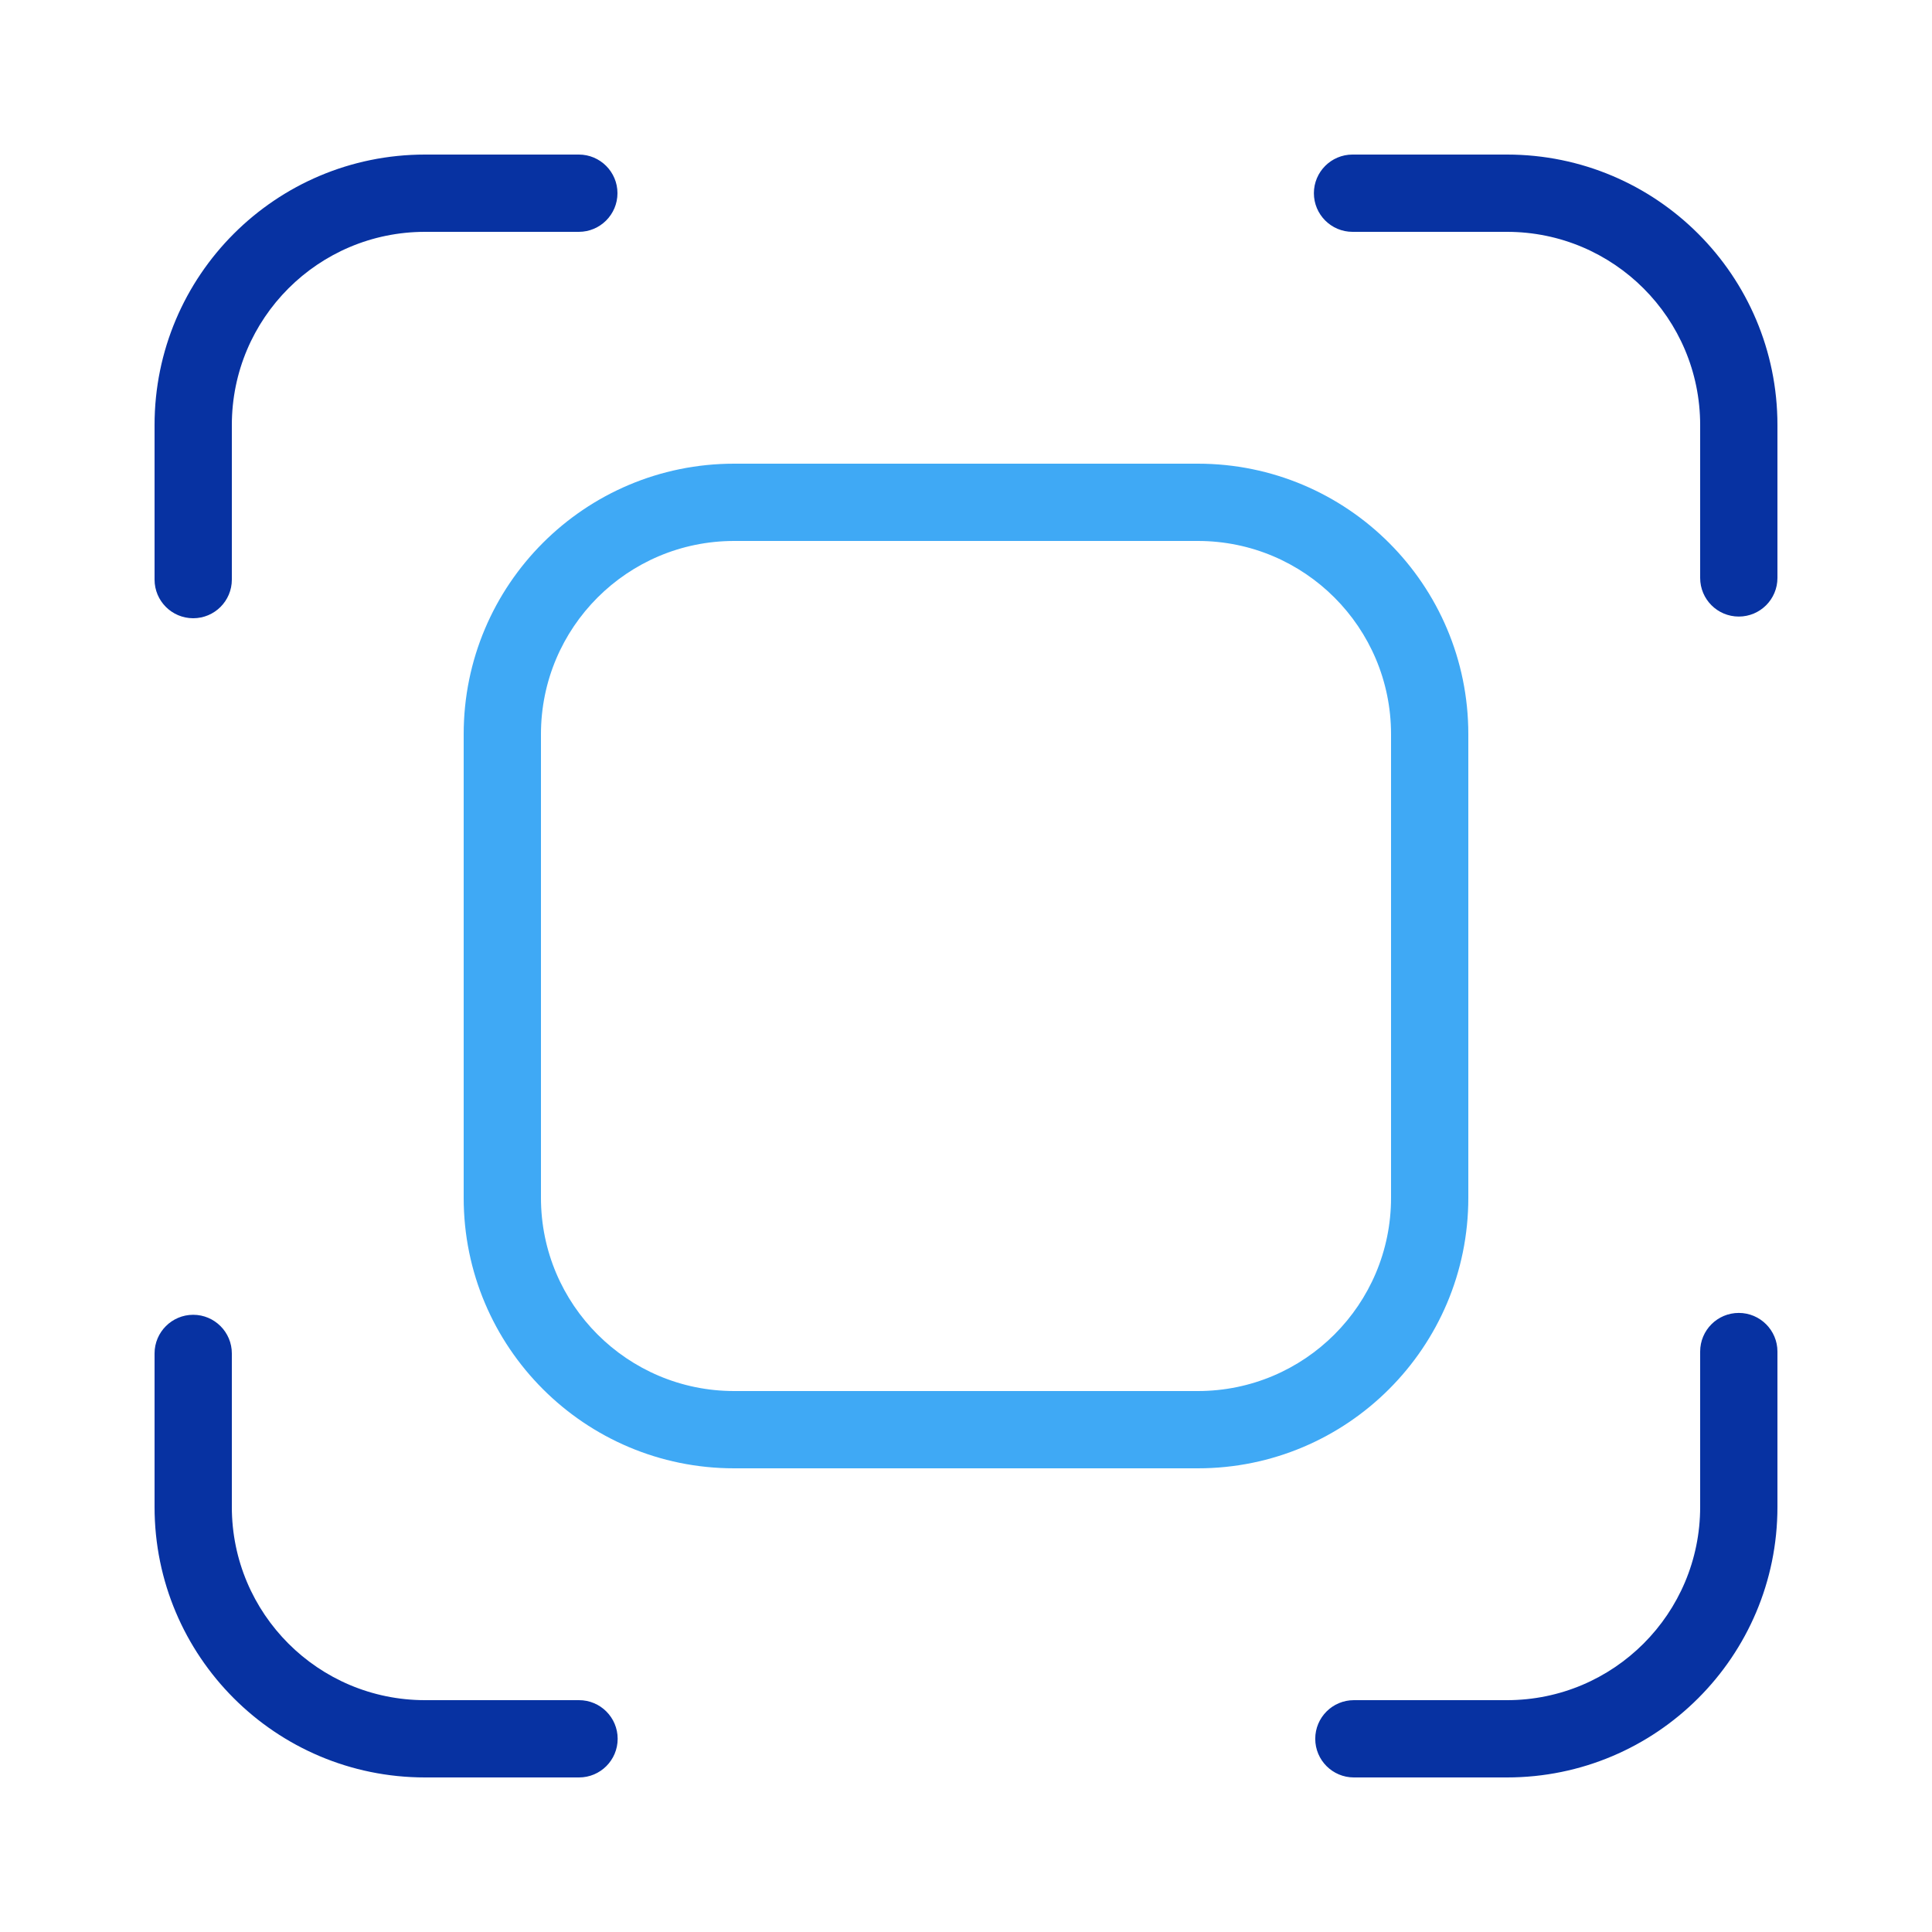 <svg width="30" height="30" viewBox="0 0 30 30" fill="none" xmlns="http://www.w3.org/2000/svg">
<path fill-rule="evenodd" clip-rule="evenodd" d="M23.4 3.6H21.002C20.671 3.6 20.402 3.331 20.402 3C20.402 2.669 20.671 2.4 21.002 2.4H23.4C25.72 2.4 27.6 4.28 27.6 6.6V8.974C27.6 9.306 27.331 9.574 27 9.574C26.669 9.574 26.4 9.306 26.4 8.974V6.6C26.4 4.943 25.057 3.6 23.4 3.6ZM3.6 6.6V9C3.6 9.332 3.331 9.6 3 9.6C2.669 9.6 2.4 9.332 2.4 9V6.6C2.4 4.28 4.28 2.4 6.6 2.4H8.988C9.319 2.4 9.588 2.669 9.588 3C9.588 3.331 9.319 3.6 8.988 3.6H6.6C4.943 3.6 3.6 4.943 3.6 6.6ZM26.4 20.987V23.4C26.4 25.057 25.057 26.4 23.4 26.4H21.023C20.691 26.4 20.423 26.669 20.423 27C20.423 27.331 20.691 27.6 21.023 27.6H23.4C25.719 27.6 27.6 25.72 27.6 23.4V20.987C27.6 20.656 27.331 20.387 27 20.387C26.668 20.387 26.4 20.656 26.4 20.987ZM6.6 26.4H8.991C9.323 26.4 9.591 26.669 9.591 27C9.591 27.331 9.323 27.6 8.991 27.6H6.6C4.28 27.6 2.4 25.72 2.4 23.4V21.016C2.4 20.685 2.669 20.416 3 20.416C3.331 20.416 3.6 20.685 3.6 21.016V23.4C3.6 25.057 4.943 26.4 6.6 26.4Z" fill="#0732A2"/>
<path fill-rule="evenodd" clip-rule="evenodd" d="M18.6 7.2H11.4C9.08 7.2 7.2 9.08 7.2 11.4V18.6C7.2 20.92 9.08 22.8 11.4 22.8H18.6C20.919 22.8 22.8 20.92 22.8 18.6V11.4C22.8 9.08 20.919 7.2 18.6 7.2ZM8.4 11.4C8.4 9.743 9.743 8.4 11.4 8.4H18.6C20.257 8.4 21.6 9.743 21.6 11.4V18.6C21.6 20.257 20.257 21.6 18.6 21.6H11.4C9.743 21.6 8.4 20.257 8.4 18.6V11.4Z" fill="#3FA9F5"/>
</svg>
